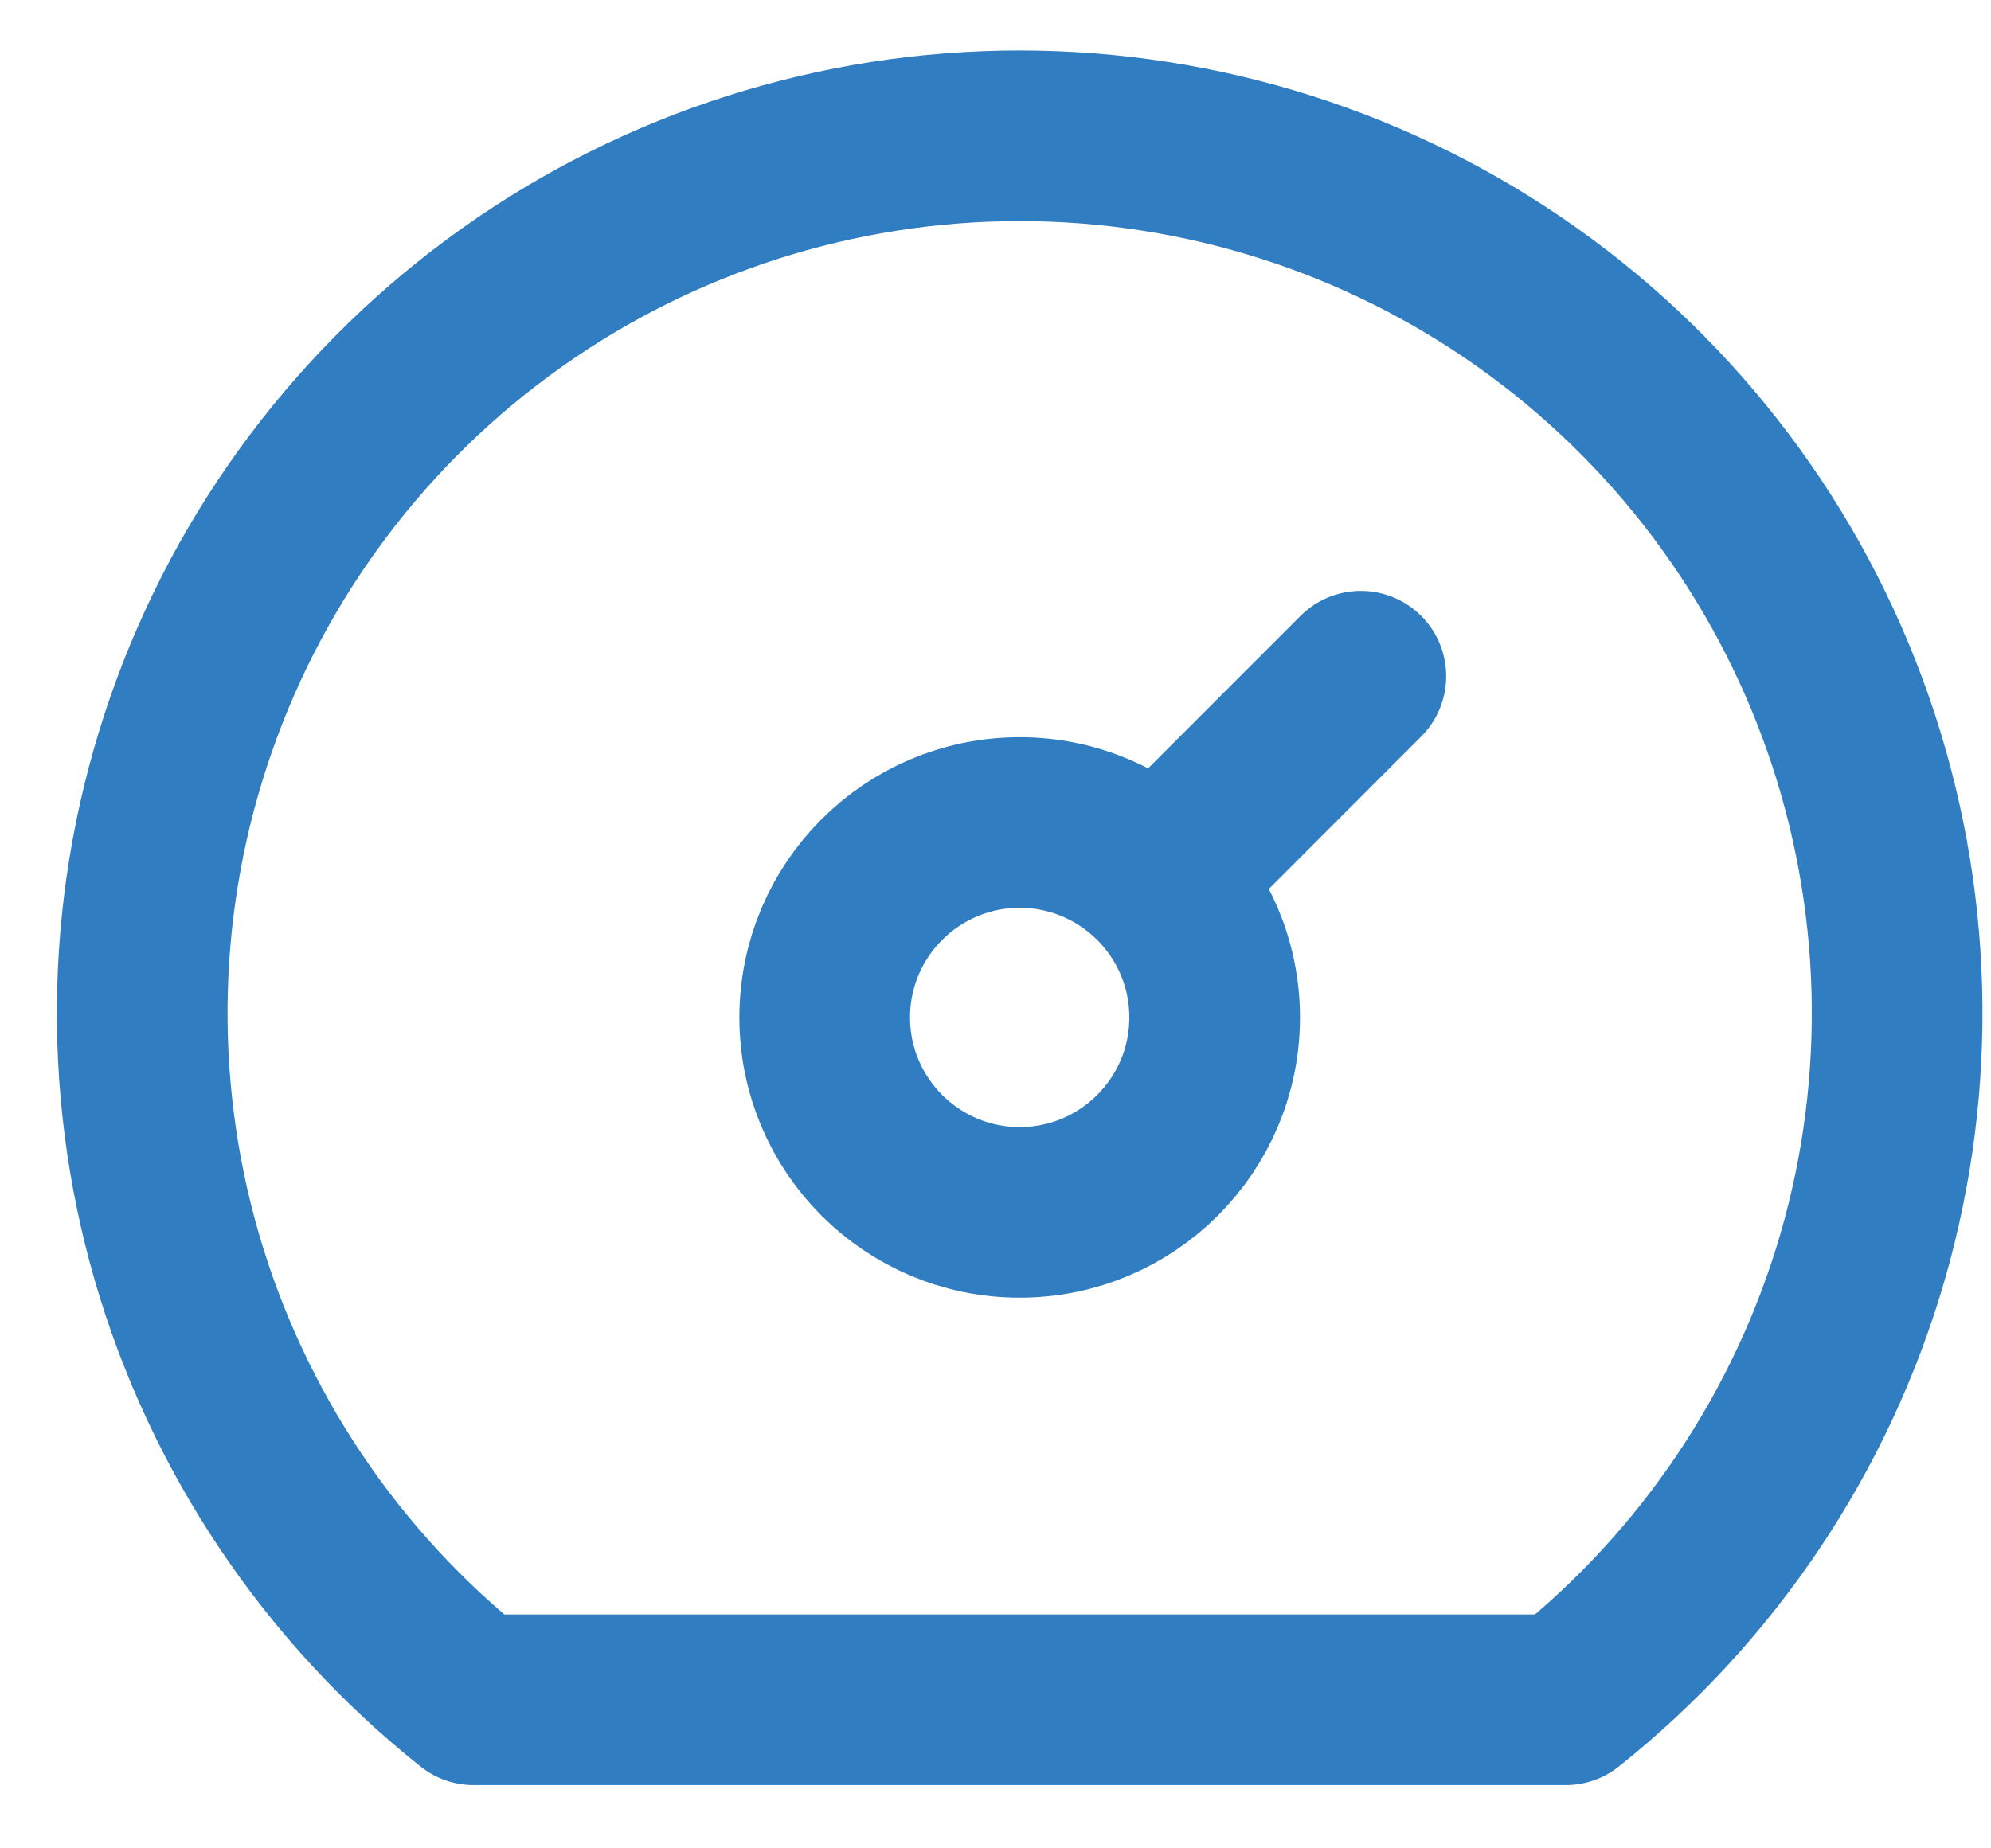 <svg width="14" height="13" viewBox="0 0 14 13" fill="none" xmlns="http://www.w3.org/2000/svg">
<path d="M7.17 8.527C7.927 8.527 8.541 7.913 8.541 7.156C8.541 6.399 7.927 5.785 7.17 5.785C6.413 5.785 5.799 6.399 5.799 7.156C5.799 7.913 6.413 8.527 7.17 8.527Z" stroke="#307DC1" stroke-width="1.2" stroke-linecap="round" stroke-linejoin="round"/>
<path d="M8.164 6.162L9.569 4.756" stroke="#307DC1" stroke-width="1.2" stroke-linecap="round" stroke-linejoin="round"/>
<path d="M3.331 11.955C2.329 11.158 1.599 10.069 1.243 8.84C0.887 7.61 0.923 6.3 1.345 5.091C1.766 3.883 2.554 2.835 3.598 2.094C4.641 1.353 5.89 0.955 7.17 0.955C8.45 0.955 9.699 1.353 10.742 2.094C11.786 2.835 12.573 3.883 12.995 5.091C13.417 6.3 13.453 7.61 13.097 8.84C12.741 10.069 12.011 11.158 11.009 11.955H3.331Z" stroke="#307DC1" stroke-width="1.2" stroke-linecap="round" stroke-linejoin="round"/>
</svg>
